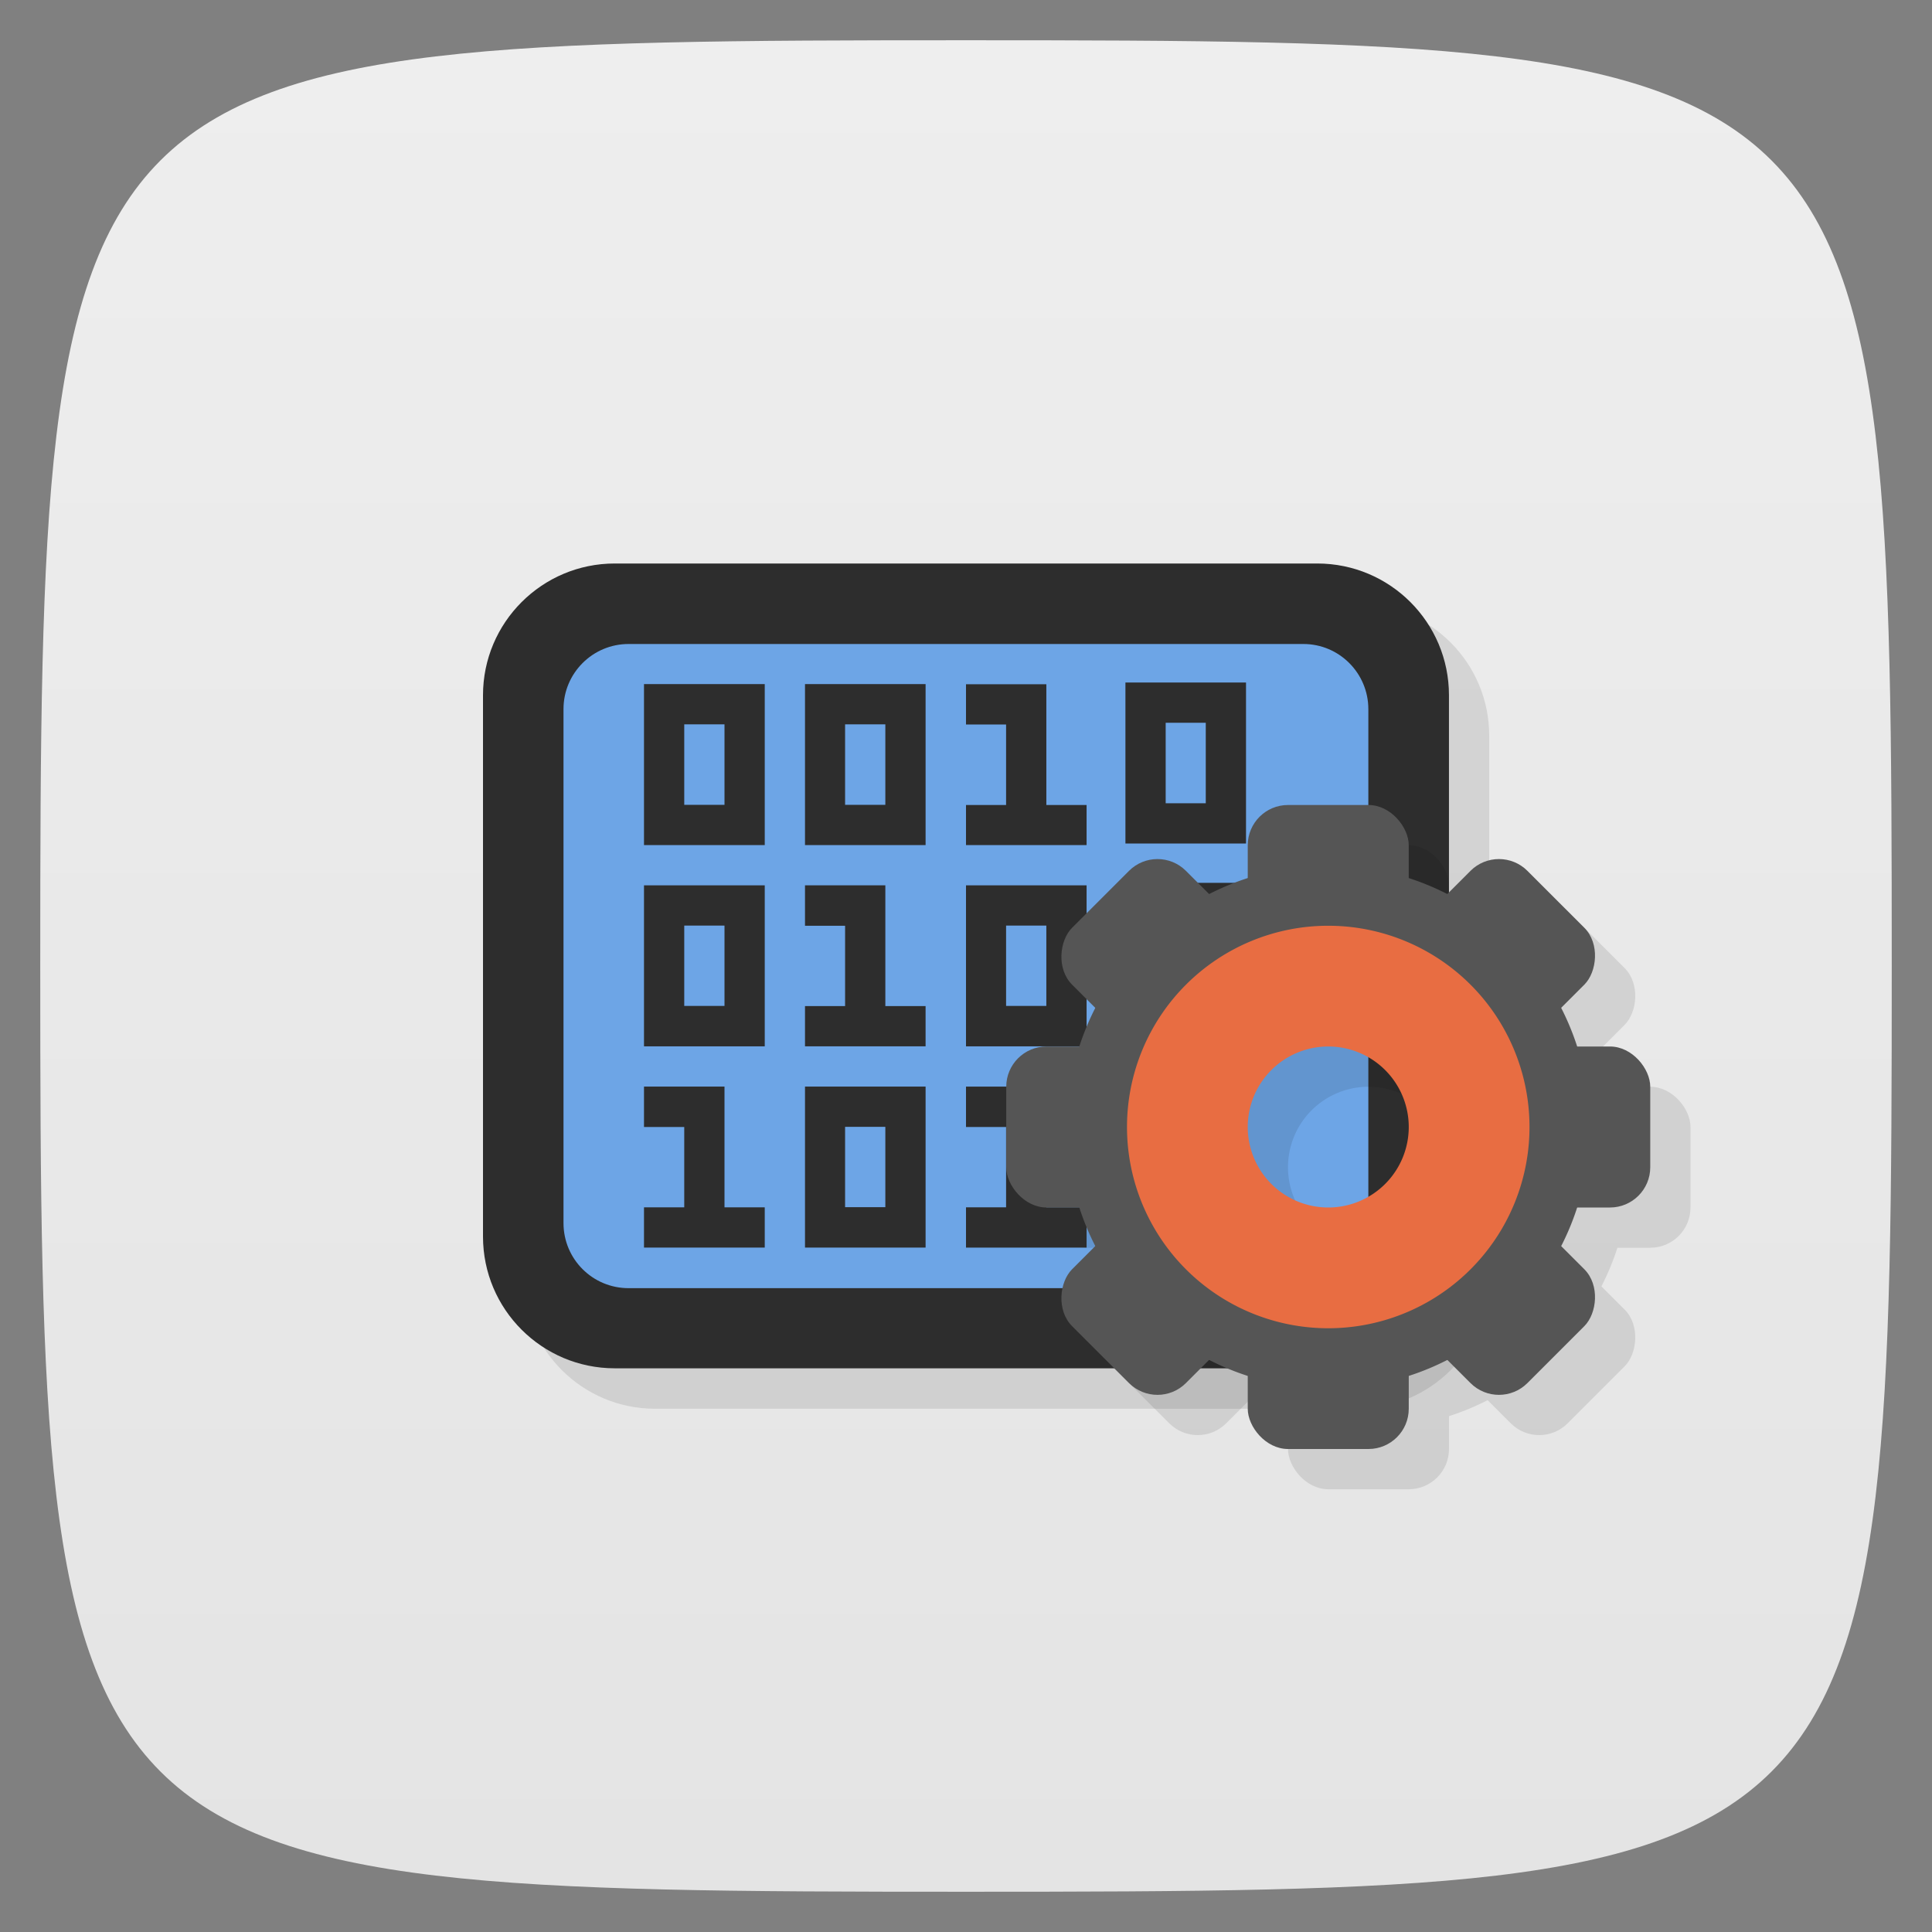<svg viewBox="0 0 48 48" xmlns="http://www.w3.org/2000/svg" xmlns:xlink="http://www.w3.org/1999/xlink">
  <rect x="0" y="0" width="48" height="48" fill="#808080" stroke="none"/>
  <linearGradient id="a" gradientTransform="matrix(0 -1 1 0 -0 48)" gradientUnits="userSpaceOnUse" x1="1" x2="47">
    <stop offset="0" stop-color="#e4e4e4"/>
    <stop offset="1" stop-color="#eee"/>
  </linearGradient>
  <path d="m47 24c0 22.703-.297 23-23 23-22.703 0-23-.297-23-23 0-22.703.297-23 23-23 22.703 0 23 .297 23 23z" fill="url(#a)"/>
  <path d="m16.273 15.005h17.453c1.809 0 3.273 1.465 3.273 3.273v13.449c0 1.809-1.465 3.273-3.273 3.273h-17.453c-1.805 0-3.273-1.465-3.273-3.273v-13.449c0-1.809 1.469-3.273 3.273-3.273m0 0" opacity=".1"/>
  <path d="m15.273 14h17.453c1.809 0 3.273 1.465 3.273 3.273v13.449c0 1.809-1.465 3.273-3.273 3.273h-17.453c-1.805 0-3.273-1.465-3.273-3.273v-13.449c0-1.809 1.469-3.273 3.273-3.273m0 0" fill="#2d2d2d"/>
  <path d="m15.617 16h16.766c.891 0 1.613.727 1.613 1.617v12.77c0 .895-.723 1.617-1.613 1.617h-16.766c-.895 0-1.617-.723-1.617-1.617v-12.77c0-.891.723-1.617 1.617-1.617m0 0" fill="#6da5e6"/>
  <g opacity=".1" transform="translate(1 1)">
    <g transform="translate(25 20)">
      <rect height="4" opacity="1" rx="1" width="4" y="6"/>
      <rect height="4" opacity="1" rx="1" width="4" x="12" y="6"/>
      <rect height="4" opacity="1" rx="1" width="4" x="6"/>
      <rect height="4" opacity="1" rx="1" width="4" x="6" y="12"/>
      <rect height="4" opacity="1" rx="1" transform="matrix(.707 .707 -.707 .707 0 0)" width="4" x="3.314" y="-2"/>
      <rect height="4" opacity="1" rx="1" transform="matrix(.707 .707 -.707 .707 0 0)" width="4" x="15.314" y="-2"/>
      <rect height="4" opacity="1" rx="1" transform="matrix(.707 .707 -.707 .707 0 0)" width="4" x="9.314" y="-8"/>
      <rect height="4" opacity="1" rx="1" transform="matrix(.707 .707 -.707 .707 0 0)" width="4" x="9.314" y="4"/>
      <path d="m8 1.5a6.5 6.5 0 0 0-6.5 6.5 6.5 6.5 0 0 0  6.5 6.5 6.5 6.5 0 0 0  6.5-6.5 6.5 6.5 0 0 0-6.5-6.5m0 3.5a3 3 0 0 1 3 3 3 3 0 0 1-3 3 3 3 0 0 1-3-3 3 3 0 0 1  3-3" opacity="1"/>
    </g>
    <path d="m33 23a5 5 0 0 0-5 5 5 5 0 0 0  5 5 5 5 0 0 0  5-5 5 5 0 0 0-5-5zm0 3a2 2 0 0 1 2 2 2 2 0 0 1-2 2 2 2 0 0 1-2-2 2 2 0 0 1  2-2z" opacity="1"/>
  </g>
  <path d="m16 17v3.996h3v-4h-3m1 1h1v2h-1m0-2" fill="#2d2d2d"/>
  <path d="m20 17v3.996h2.996v-4h-2.996m.996 1h1v2h-1m0-2" fill="#2d2d2d"/>
  <path d="m24 17v1h .996v2h-.996v.996h2.996v-.996h-1v-3h-1.996m0 .004" fill="#2d2d2d"/>
  <path d="m27.961 16.957v4h2.996v-4zm1 1h .996v2h-.996m0-2" fill="#2d2d2d"/>
  <path d="m16 22v3.996h3v-4h-3m1 1h1v1.996h-1m0-1.996" fill="#2d2d2d"/>
  <path d="m20 22v1h .996v1.996h-.996v1h2.996v-1h-1v-3h-1.996m0 .004" fill="#2d2d2d"/>
  <path d="m24 22v3.996h2.996v-4h-2.996m.996 1h1v1.996h-1m0-1.996" fill="#2d2d2d"/>
  <path d="m28.75 21.938v3.996h2.996v-4h-2.996m1 1h .996v1.996h-.996m0-1.996" fill="#2d2d2d"/>
  <path d="m16 27v1h1v1.996h-1v1h3v-1h-1v-3h-2m0 .004" fill="#2d2d2d"/>
  <path d="m20 27v3.996h2.996v-4h-2.996m.996 1h1v1.996h-1m0-1.996" fill="#2d2d2d"/>
  <path d="m24 27v1h .996v1.996h-.996v1h2.996v-1h-1v-3h-1.996m0 .004" fill="#2d2d2d"/>
  <path d="m28.75 26.938v1h1v1.996h-1v1h2.996v-1h-1v-3h-1.996m0 .004" fill="#2d2d2d"/>
  <g fill="#555" transform="translate(25 20)">
    <rect height="4" rx="1" width="4" y="6"/>
    <rect height="4" rx="1" width="4" x="12" y="6"/>
    <rect height="4" rx="1" width="4" x="6"/>
    <rect height="4" rx="1" width="4" x="6" y="12"/>
    <rect height="4" rx="1" transform="matrix(.707 .707 -.707 .707 0 0)" width="4" x="3.314" y="-2"/>
    <rect height="4" rx="1" transform="matrix(.707 .707 -.707 .707 0 0)" width="4" x="15.314" y="-2"/>
    <rect height="4" rx="1" transform="matrix(.707 .707 -.707 .707 0 0)" width="4" x="9.314" y="-8"/>
    <rect height="4" rx="1" transform="matrix(.707 .707 -.707 .707 0 0)" width="4" x="9.314" y="4"/>
    <path d="m8 1.5a6.5 6.5 0 0 0-6.5 6.5 6.5 6.5 0 0 0  6.5 6.5 6.5 6.5 0 0 0  6.5-6.5 6.5 6.5 0 0 0-6.5-6.5m0 3.5a3 3 0 0 1 3 3 3 3 0 0 1-3 3 3 3 0 0 1-3-3 3 3 0 0 1  3-3"/>
  </g>
  <path d="m33 23a5 5 0 0 0-5 5 5 5 0 0 0  5 5 5 5 0 0 0  5-5 5 5 0 0 0-5-5zm0 3a2 2 0 0 1 2 2 2 2 0 0 1-2 2 2 2 0 0 1-2-2 2 2 0 0 1  2-2z" fill="#e86d42"/>
</svg>
